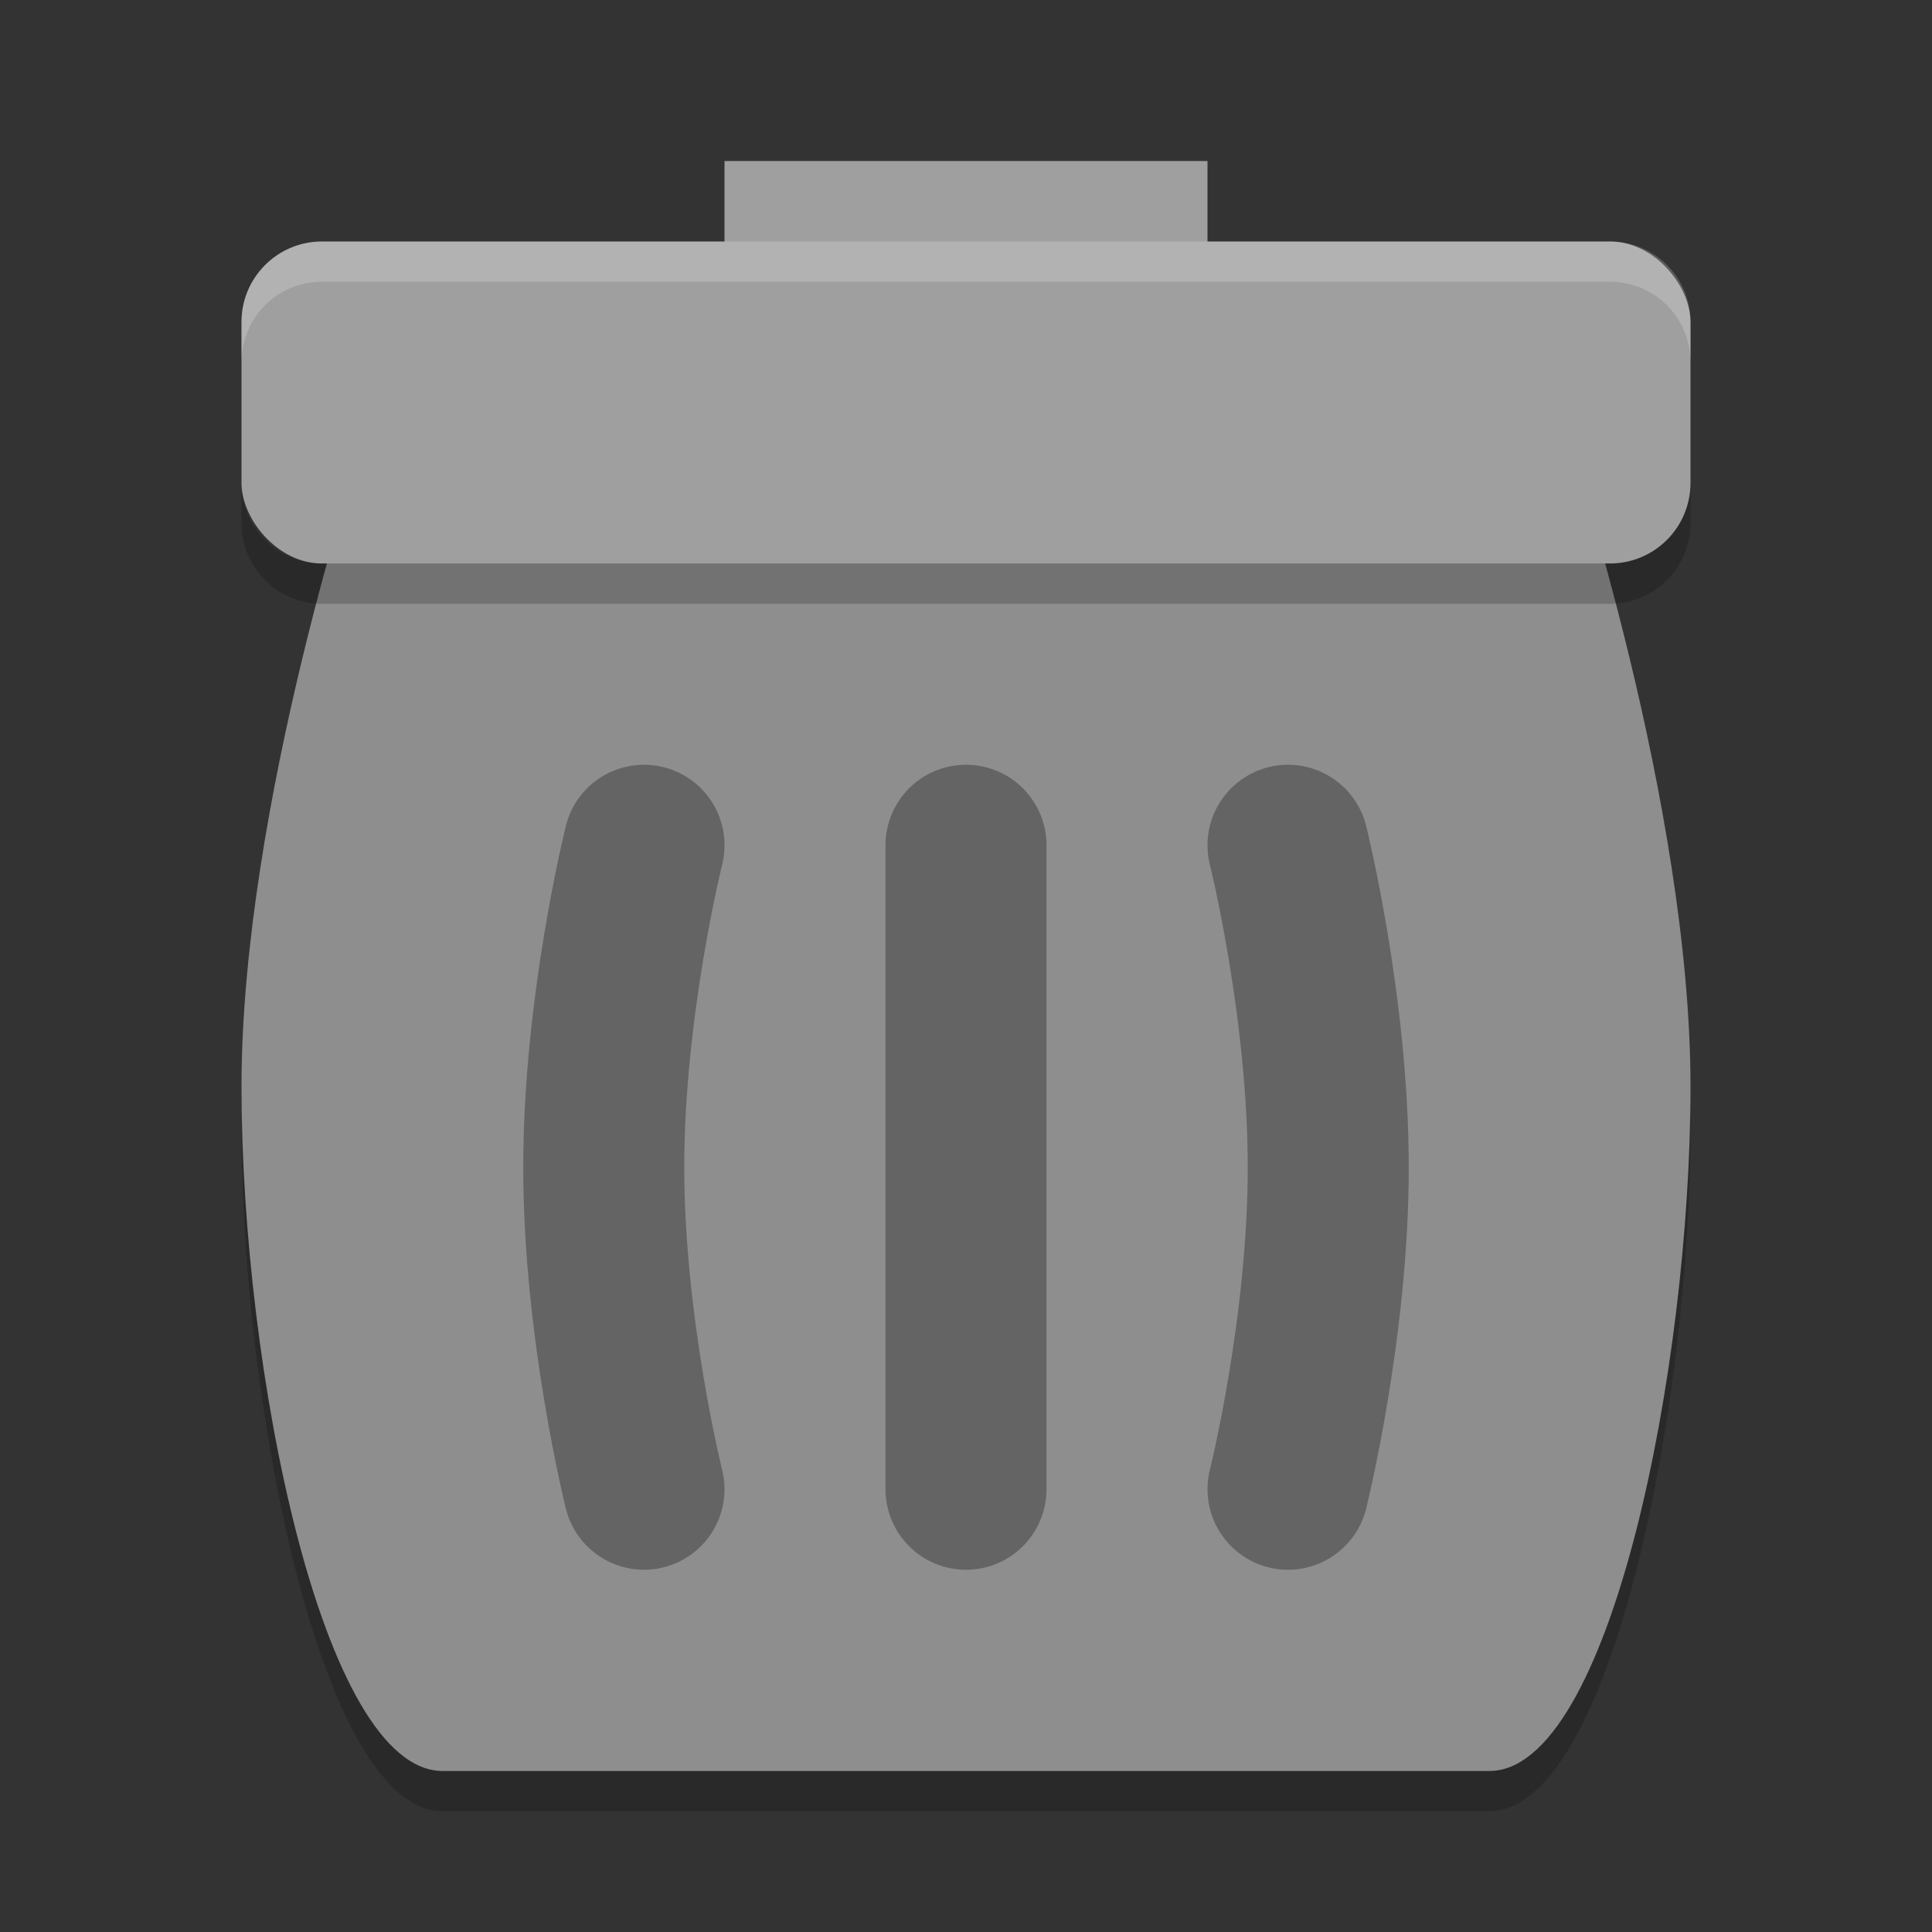 <?xml version="1.0" encoding="UTF-8" standalone="no"?>
<svg
   xmlns:dc="http://purl.org/dc/elements/1.1/"
   xmlns:cc="http://creativecommons.org/ns#"
   xmlns:rdf="http://www.w3.org/1999/02/22-rdf-syntax-ns#"
   xmlns:svg="http://www.w3.org/2000/svg"
   xmlns="http://www.w3.org/2000/svg"
   xmlns:sodipodi="http://sodipodi.sourceforge.net/DTD/sodipodi-0.dtd"
   xmlns:inkscape="http://www.inkscape.org/namespaces/inkscape"
   width="512"
   height="512"
   version="1"
   id="svg46"
   sodipodi:docname="user-trash-full.svg"
   inkscape:version="0.92.5 (2060ec1f9f, 2020-04-08)">
  <rect width="100%" height="100%" fill="#333333" stroke="none"/>
  <defs
     id="defs50" />
  <sodipodi:namedview
     pagecolor="#ffffff"
     bordercolor="#666666"
     borderopacity="1"
     objecttolerance="10"
     gridtolerance="10"
     guidetolerance="10"
     inkscape:pageopacity="0"
     inkscape:pageshadow="2"
     inkscape:window-width="1720"
     inkscape:window-height="1374"
     id="namedview48"
     showgrid="false"
     inkscape:zoom="4.9166667"
     inkscape:cx="24.610169"
     inkscape:cy="24"
     inkscape:window-x="1720"
     inkscape:window-y="27"
     inkscape:window-maximized="0"
     inkscape:current-layer="svg46" />
  <path
     style="opacity:0.2;stroke-width:10.667"
     d="m 117.333,106.667 h 277.333 c 11.819,0 21.333,9.795 21.333,21.963 0,0 32,95.371 32,170.037 C 448,373.333 426.667,480 394.667,480 H 117.333 C 85.333,480 64,373.333 64,298.667 64,224 96,128.629 96,128.629 c 2.25,-11.957 9.515,-21.963 21.333,-21.963 z"
     id="path28"
     inkscape:connector-curvature="0" />
  <rect
     style="fill:#9f9f9f;stroke-width:10.667"
     width="128"
     height="42.667"
     x="192"
     y="42.667"
     id="rect30" />
  <path
     style="fill:#8e8e8e;stroke-width:10.667"
     d="M 117.333,96 H 394.667 C 406.485,96 416,105.795 416,117.963 c 0,0 32,95.371 32,170.037 0,74.667 -21.333,181.333 -53.333,181.333 H 117.333 C 85.333,469.333 64,362.667 64,288 64,213.333 96,117.963 96,117.963 98.25,106.005 105.515,96 117.333,96 Z"
     id="path32"
     inkscape:connector-curvature="0" />
  <path
     style="opacity:0.3;fill:none;stroke:#000000;stroke-width:42.667;stroke-linecap:round"
     d="m 170.669,224 c 0,0 -10.669,42.667 -10.669,85.333 0,42.667 10.669,85.333 10.669,85.333"
     id="path34"
     inkscape:connector-curvature="0" />
  <rect
     style="fill:#9f9f9f;stroke-width:10.667"
     width="384"
     height="85.333"
     x="64"
     y="64"
     rx="21.333"
     ry="21.333"
     id="rect36" />
  <path
     style="opacity:0.3;fill:none;stroke:#000000;stroke-width:42.667;stroke-linecap:round"
     d="M 256,224 V 394.667"
     id="path38"
     inkscape:connector-curvature="0" />
  <path
     style="opacity:0.2;fill:#ffffff;stroke-width:10.667"
     d="M 85.333,64 C 73.515,64 64,73.515 64,85.333 V 96 C 64,84.181 73.515,74.667 85.333,74.667 H 426.667 C 438.485,74.667 448,84.181 448,96 V 85.333 C 448,73.515 438.485,64 426.667,64 Z"
     id="path40"
     inkscape:connector-curvature="0" />
  <path
     style="opacity:0.2;stroke-width:10.667"
     d="m 64,128 v 10.667 C 64,150.485 73.515,160 85.333,160 H 426.667 C 438.485,160 448,150.485 448,138.667 V 128 c 0,11.819 -9.515,21.333 -21.333,21.333 H 85.333 C 73.515,149.333 64,139.819 64,128 Z"
     id="path42"
     inkscape:connector-curvature="0" />
  <path
     style="opacity:0.3;fill:none;stroke:#000000;stroke-width:42.667;stroke-linecap:round"
     d="m 341.335,224 c 0,0 10.665,42.667 10.665,85.333 0,42.667 -10.665,85.333 -10.665,85.333"
     id="path44"
     inkscape:connector-curvature="0" />
</svg>
